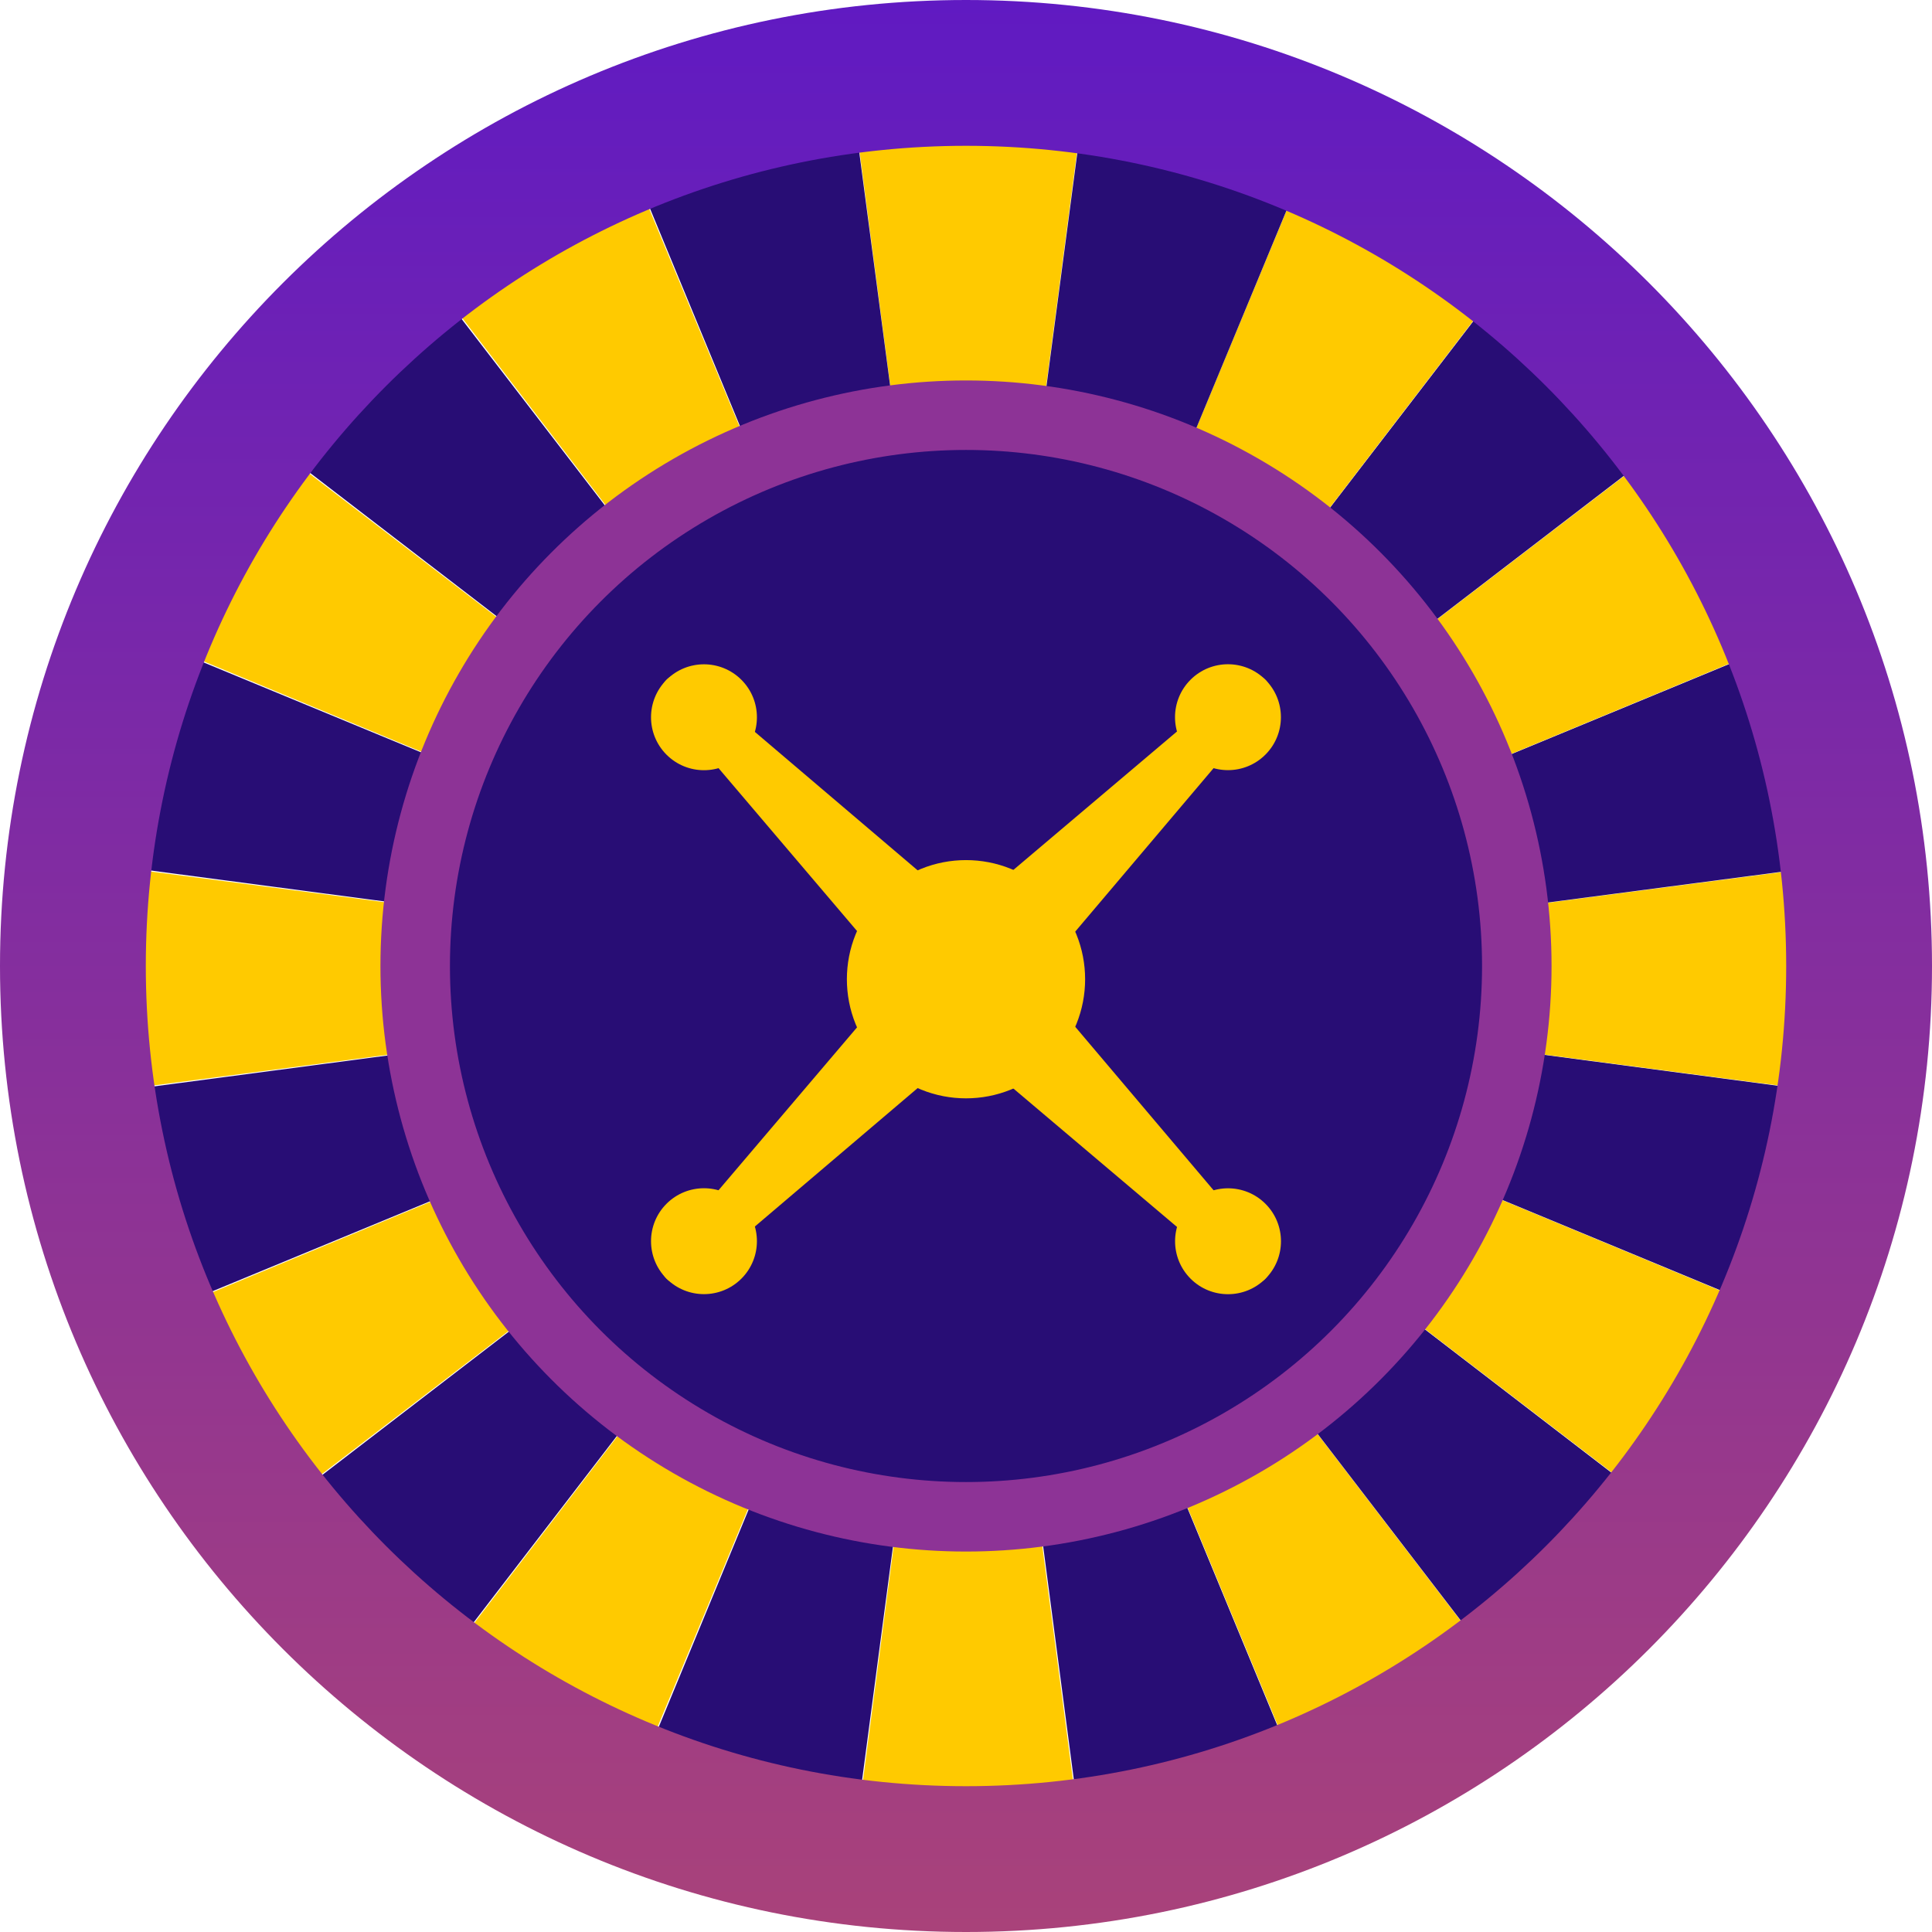 <svg width="32" height="32" viewBox="0 0 32 32" fill="none" xmlns="http://www.w3.org/2000/svg">
<path d="M11.147 13.598L20.874 13.598C19.97 14.421 19.455 15.587 19.455 16.809V17.33H12.565V16.809C12.565 15.587 12.05 14.421 11.147 13.598Z" fill="#C4C4C4"/>
<path d="M14.108 1.525L17.97 1.525L16.033 16.216L17.958 30.907H14.108L16.033 16.216L14.108 1.525Z" fill="#FFCA00"/>
<path d="M21.705 29.906L17.974 30.906L16.043 16.214L10.381 2.522L14.1 1.525L16.043 16.214L21.705 29.906Z" fill="#280D75"/>
<path d="M25.058 27.974L21.713 29.904L16.045 16.213L7.032 4.453L10.366 2.528L16.045 16.213L25.058 27.974Z" fill="#FFCA00"/>
<path d="M27.792 25.239L25.061 27.97L16.043 16.212L4.293 7.185L7.015 4.463L16.043 16.212L27.792 25.239Z" fill="#280D75"/>
<path d="M29.727 21.889L27.796 25.233L16.041 16.21L2.355 10.532L4.281 7.198L16.041 16.21L29.727 21.889Z" fill="#FFCA00"/>
<path d="M30.729 18.153L29.729 21.883L16.04 16.21L1.351 14.267L2.347 10.548L16.04 16.21L30.729 18.153Z" fill="#280D75"/>
<path d="M30.731 14.285V18.147L16.04 16.21L1.348 18.135V14.285L16.04 16.21L30.731 14.285Z" fill="#FFCA00"/>
<path d="M29.731 10.548L30.73 14.279L16.038 16.21L2.346 21.872L1.35 18.153L16.038 16.21L29.731 10.548Z" fill="#280D75"/>
<path d="M27.796 7.198L29.727 10.543L16.036 16.211L4.275 25.224L2.35 21.889L16.036 16.211L27.796 7.198Z" fill="#FFCA00"/>
<path d="M25.062 4.462L27.793 7.193L16.035 16.212L7.008 27.961L4.285 25.239L16.035 16.212L25.062 4.462Z" fill="#280D75"/>
<path d="M21.711 2.527L25.055 4.458L16.032 16.213L10.354 29.898L7.02 27.973L16.032 16.213L21.711 2.527Z" fill="#FFCA00"/>
<path d="M25.055 4.458L21.711 2.527L16.032 16.213L25.055 4.458Z" fill="#FFCA00"/>
<path d="M17.977 1.526L21.707 2.525L16.034 16.214L14.091 30.903L10.372 29.907L16.034 16.214L17.977 1.526Z" fill="#280D75"/>
<g filter="url(#filter0_i_3678_55981)">
<path fill-rule="evenodd" clip-rule="evenodd" d="M16 2.415C8.497 2.415 2.415 8.497 2.415 16C2.415 23.503 8.497 29.585 16 29.585C23.503 29.585 29.585 23.503 29.585 16C29.585 8.497 23.503 2.415 16 2.415ZM0 16C0 7.163 7.164 0 16 0C24.836 0 32 7.163 32 16C32 24.837 24.836 32 16 32C7.164 32 0 24.837 0 16Z" fill="url(#paint0_linear_3678_55981)"/>
</g>
<circle cx="16" cy="16" r="9.123" fill="#280D75" stroke="#8D3396" stroke-width="1.151"/>
<g filter="url(#filter1_i_3678_55981)">
<g filter="url(#filter2_i_3678_55981)">
<path d="M11.022 11.689C10.915 11.564 10.923 11.377 11.039 11.26C11.156 11.143 11.343 11.136 11.469 11.243L16.106 15.187C16.466 15.493 16.488 16.041 16.154 16.375C15.82 16.709 15.272 16.686 14.966 16.327L11.022 11.689Z" fill="#FFCA00"/>
</g>
<g filter="url(#filter3_i_3678_55981)">
<path d="M20.529 21.197C20.655 21.303 20.841 21.296 20.958 21.179C21.075 21.062 21.083 20.875 20.976 20.749L17.185 16.269C16.88 15.909 16.333 15.886 15.999 16.22C15.665 16.553 15.688 17.101 16.048 17.406L20.529 21.197Z" fill="#FFCA00"/>
</g>
</g>
<g filter="url(#filter4_i_3678_55981)">
<circle cx="11.66" cy="11.88" r="0.877" transform="rotate(-45 11.66 11.88)" fill="#FFCA00"/>
</g>
<g filter="url(#filter5_i_3678_55981)">
<circle cx="20.34" cy="20.559" r="0.877" transform="rotate(-45 20.34 20.559)" fill="#FFCA00"/>
</g>
<g filter="url(#filter6_i_3678_55981)">
<g filter="url(#filter7_i_3678_55981)">
<path d="M11.468 21.195C11.342 21.302 11.155 21.295 11.039 21.178C10.922 21.061 10.915 20.875 11.021 20.749L14.965 16.111C15.271 15.752 15.819 15.73 16.153 16.064C16.487 16.398 16.465 16.945 16.105 17.252L11.468 21.195Z" fill="#FFCA00"/>
</g>
<g filter="url(#filter8_i_3678_55981)">
<path d="M20.976 11.689C21.082 11.563 21.075 11.376 20.958 11.259C20.841 11.142 20.654 11.135 20.528 11.241L16.048 15.032C15.687 15.337 15.665 15.885 15.998 16.219C16.332 16.552 16.88 16.53 17.184 16.169L20.976 11.689Z" fill="#FFCA00"/>
</g>
</g>
<g filter="url(#filter9_i_3678_55981)">
<ellipse cx="11.66" cy="20.558" rx="0.877" ry="0.877" transform="rotate(-135 11.66 20.558)" fill="#FFCA00"/>
</g>
<g filter="url(#filter10_i_3678_55981)">
<ellipse cx="20.339" cy="11.879" rx="0.877" ry="0.877" transform="rotate(-135 20.339 11.879)" fill="#FFCA00"/>
</g>
<g filter="url(#filter11_i_3678_55981)">
<circle cx="16" cy="16.219" r="1.973" transform="rotate(-45 16 16.219)" fill="#FFCA00"/>
</g>
<defs>
<filter id="filter0_i_3678_55981" x="0" y="0" width="32" height="32" filterUnits="userSpaceOnUse" color-interpolation-filters="sRGB">
<feFlood flood-opacity="0" result="BackgroundImageFix"/>
<feBlend mode="normal" in="SourceGraphic" in2="BackgroundImageFix" result="shape"/>
<feColorMatrix in="SourceAlpha" type="matrix" values="0 0 0 0 0 0 0 0 0 0 0 0 0 0 0 0 0 0 127 0" result="hardAlpha"/>
<feOffset/>
<feGaussianBlur stdDeviation="0.413"/>
<feComposite in2="hardAlpha" operator="arithmetic" k2="-1" k3="1"/>
<feColorMatrix type="matrix" values="0 0 0 0 0 0 0 0 0 0 0 0 0 0 0 0 0 0 0.25 0"/>
<feBlend mode="normal" in2="shape" result="effect1_innerShadow_3678_55981"/>
</filter>
<filter id="filter1_i_3678_55981" x="10.947" y="11.167" width="10.104" height="10.105" filterUnits="userSpaceOnUse" color-interpolation-filters="sRGB">
<feFlood flood-opacity="0" result="BackgroundImageFix"/>
<feBlend mode="normal" in="SourceGraphic" in2="BackgroundImageFix" result="shape"/>
<feColorMatrix in="SourceAlpha" type="matrix" values="0 0 0 0 0 0 0 0 0 0 0 0 0 0 0 0 0 0 127 0" result="hardAlpha"/>
<feOffset/>
<feGaussianBlur stdDeviation="0.413"/>
<feComposite in2="hardAlpha" operator="arithmetic" k2="-1" k3="1"/>
<feColorMatrix type="matrix" values="0 0 0 0 0 0 0 0 0 0 0 0 0 0 0 0 0 0 0.25 0"/>
<feBlend mode="normal" in2="shape" result="effect1_innerShadow_3678_55981"/>
</filter>
<filter id="filter2_i_3678_55981" x="10.947" y="11.167" width="5.444" height="5.444" filterUnits="userSpaceOnUse" color-interpolation-filters="sRGB">
<feFlood flood-opacity="0" result="BackgroundImageFix"/>
<feBlend mode="normal" in="SourceGraphic" in2="BackgroundImageFix" result="shape"/>
<feColorMatrix in="SourceAlpha" type="matrix" values="0 0 0 0 0 0 0 0 0 0 0 0 0 0 0 0 0 0 127 0" result="hardAlpha"/>
<feOffset/>
<feGaussianBlur stdDeviation="0.413"/>
<feComposite in2="hardAlpha" operator="arithmetic" k2="-1" k3="1"/>
<feColorMatrix type="matrix" values="0 0 0 0 0 0 0 0 0 0 0 0 0 0 0 0 0 0 0.25 0"/>
<feBlend mode="normal" in2="shape" result="effect1_innerShadow_3678_55981"/>
</filter>
<filter id="filter3_i_3678_55981" x="15.763" y="15.983" width="5.289" height="5.289" filterUnits="userSpaceOnUse" color-interpolation-filters="sRGB">
<feFlood flood-opacity="0" result="BackgroundImageFix"/>
<feBlend mode="normal" in="SourceGraphic" in2="BackgroundImageFix" result="shape"/>
<feColorMatrix in="SourceAlpha" type="matrix" values="0 0 0 0 0 0 0 0 0 0 0 0 0 0 0 0 0 0 127 0" result="hardAlpha"/>
<feOffset/>
<feGaussianBlur stdDeviation="0.413"/>
<feComposite in2="hardAlpha" operator="arithmetic" k2="-1" k3="1"/>
<feColorMatrix type="matrix" values="0 0 0 0 0 0 0 0 0 0 0 0 0 0 0 0 0 0 0.25 0"/>
<feBlend mode="normal" in2="shape" result="effect1_innerShadow_3678_55981"/>
</filter>
<filter id="filter4_i_3678_55981" x="10.784" y="11.003" width="1.753" height="1.753" filterUnits="userSpaceOnUse" color-interpolation-filters="sRGB">
<feFlood flood-opacity="0" result="BackgroundImageFix"/>
<feBlend mode="normal" in="SourceGraphic" in2="BackgroundImageFix" result="shape"/>
<feColorMatrix in="SourceAlpha" type="matrix" values="0 0 0 0 0 0 0 0 0 0 0 0 0 0 0 0 0 0 127 0" result="hardAlpha"/>
<feOffset/>
<feGaussianBlur stdDeviation="0.413"/>
<feComposite in2="hardAlpha" operator="arithmetic" k2="-1" k3="1"/>
<feColorMatrix type="matrix" values="0 0 0 0 0 0 0 0 0 0 0 0 0 0 0 0 0 0 0.25 0"/>
<feBlend mode="normal" in2="shape" result="effect1_innerShadow_3678_55981"/>
</filter>
<filter id="filter5_i_3678_55981" x="19.463" y="19.682" width="1.753" height="1.753" filterUnits="userSpaceOnUse" color-interpolation-filters="sRGB">
<feFlood flood-opacity="0" result="BackgroundImageFix"/>
<feBlend mode="normal" in="SourceGraphic" in2="BackgroundImageFix" result="shape"/>
<feColorMatrix in="SourceAlpha" type="matrix" values="0 0 0 0 0 0 0 0 0 0 0 0 0 0 0 0 0 0 127 0" result="hardAlpha"/>
<feOffset/>
<feGaussianBlur stdDeviation="0.413"/>
<feComposite in2="hardAlpha" operator="arithmetic" k2="-1" k3="1"/>
<feColorMatrix type="matrix" values="0 0 0 0 0 0 0 0 0 0 0 0 0 0 0 0 0 0 0.25 0"/>
<feBlend mode="normal" in2="shape" result="effect1_innerShadow_3678_55981"/>
</filter>
<filter id="filter6_i_3678_55981" x="10.946" y="11.166" width="10.105" height="10.105" filterUnits="userSpaceOnUse" color-interpolation-filters="sRGB">
<feFlood flood-opacity="0" result="BackgroundImageFix"/>
<feBlend mode="normal" in="SourceGraphic" in2="BackgroundImageFix" result="shape"/>
<feColorMatrix in="SourceAlpha" type="matrix" values="0 0 0 0 0 0 0 0 0 0 0 0 0 0 0 0 0 0 127 0" result="hardAlpha"/>
<feOffset/>
<feGaussianBlur stdDeviation="0.413"/>
<feComposite in2="hardAlpha" operator="arithmetic" k2="-1" k3="1"/>
<feColorMatrix type="matrix" values="0 0 0 0 0 0 0 0 0 0 0 0 0 0 0 0 0 0 0.25 0"/>
<feBlend mode="normal" in2="shape" result="effect1_innerShadow_3678_55981"/>
</filter>
<filter id="filter7_i_3678_55981" x="10.946" y="15.827" width="5.444" height="5.444" filterUnits="userSpaceOnUse" color-interpolation-filters="sRGB">
<feFlood flood-opacity="0" result="BackgroundImageFix"/>
<feBlend mode="normal" in="SourceGraphic" in2="BackgroundImageFix" result="shape"/>
<feColorMatrix in="SourceAlpha" type="matrix" values="0 0 0 0 0 0 0 0 0 0 0 0 0 0 0 0 0 0 127 0" result="hardAlpha"/>
<feOffset/>
<feGaussianBlur stdDeviation="0.413"/>
<feComposite in2="hardAlpha" operator="arithmetic" k2="-1" k3="1"/>
<feColorMatrix type="matrix" values="0 0 0 0 0 0 0 0 0 0 0 0 0 0 0 0 0 0 0.25 0"/>
<feBlend mode="normal" in2="shape" result="effect1_innerShadow_3678_55981"/>
</filter>
<filter id="filter8_i_3678_55981" x="15.762" y="11.166" width="5.289" height="5.289" filterUnits="userSpaceOnUse" color-interpolation-filters="sRGB">
<feFlood flood-opacity="0" result="BackgroundImageFix"/>
<feBlend mode="normal" in="SourceGraphic" in2="BackgroundImageFix" result="shape"/>
<feColorMatrix in="SourceAlpha" type="matrix" values="0 0 0 0 0 0 0 0 0 0 0 0 0 0 0 0 0 0 127 0" result="hardAlpha"/>
<feOffset/>
<feGaussianBlur stdDeviation="0.413"/>
<feComposite in2="hardAlpha" operator="arithmetic" k2="-1" k3="1"/>
<feColorMatrix type="matrix" values="0 0 0 0 0 0 0 0 0 0 0 0 0 0 0 0 0 0 0.25 0"/>
<feBlend mode="normal" in2="shape" result="effect1_innerShadow_3678_55981"/>
</filter>
<filter id="filter9_i_3678_55981" x="10.783" y="19.682" width="1.754" height="1.753" filterUnits="userSpaceOnUse" color-interpolation-filters="sRGB">
<feFlood flood-opacity="0" result="BackgroundImageFix"/>
<feBlend mode="normal" in="SourceGraphic" in2="BackgroundImageFix" result="shape"/>
<feColorMatrix in="SourceAlpha" type="matrix" values="0 0 0 0 0 0 0 0 0 0 0 0 0 0 0 0 0 0 127 0" result="hardAlpha"/>
<feOffset/>
<feGaussianBlur stdDeviation="0.413"/>
<feComposite in2="hardAlpha" operator="arithmetic" k2="-1" k3="1"/>
<feColorMatrix type="matrix" values="0 0 0 0 0 0 0 0 0 0 0 0 0 0 0 0 0 0 0.25 0"/>
<feBlend mode="normal" in2="shape" result="effect1_innerShadow_3678_55981"/>
</filter>
<filter id="filter10_i_3678_55981" x="19.462" y="11.002" width="1.754" height="1.753" filterUnits="userSpaceOnUse" color-interpolation-filters="sRGB">
<feFlood flood-opacity="0" result="BackgroundImageFix"/>
<feBlend mode="normal" in="SourceGraphic" in2="BackgroundImageFix" result="shape"/>
<feColorMatrix in="SourceAlpha" type="matrix" values="0 0 0 0 0 0 0 0 0 0 0 0 0 0 0 0 0 0 127 0" result="hardAlpha"/>
<feOffset/>
<feGaussianBlur stdDeviation="0.413"/>
<feComposite in2="hardAlpha" operator="arithmetic" k2="-1" k3="1"/>
<feColorMatrix type="matrix" values="0 0 0 0 0 0 0 0 0 0 0 0 0 0 0 0 0 0 0.25 0"/>
<feBlend mode="normal" in2="shape" result="effect1_innerShadow_3678_55981"/>
</filter>
<filter id="filter11_i_3678_55981" x="14.027" y="14.247" width="3.945" height="3.945" filterUnits="userSpaceOnUse" color-interpolation-filters="sRGB">
<feFlood flood-opacity="0" result="BackgroundImageFix"/>
<feBlend mode="normal" in="SourceGraphic" in2="BackgroundImageFix" result="shape"/>
<feColorMatrix in="SourceAlpha" type="matrix" values="0 0 0 0 0 0 0 0 0 0 0 0 0 0 0 0 0 0 127 0" result="hardAlpha"/>
<feOffset/>
<feGaussianBlur stdDeviation="0.413"/>
<feComposite in2="hardAlpha" operator="arithmetic" k2="-1" k3="1"/>
<feColorMatrix type="matrix" values="0 0 0 0 0 0 0 0 0 0 0 0 0 0 0 0 0 0 0.25 0"/>
<feBlend mode="normal" in2="shape" result="effect1_innerShadow_3678_55981"/>
</filter>
<linearGradient id="paint0_linear_3678_55981" x1="16" y1="0" x2="16" y2="32" gradientUnits="userSpaceOnUse">
<stop stop-color="#601AC2"/>
<stop offset="1" stop-color="#A9427A"/>
</linearGradient>
</defs>
</svg>
